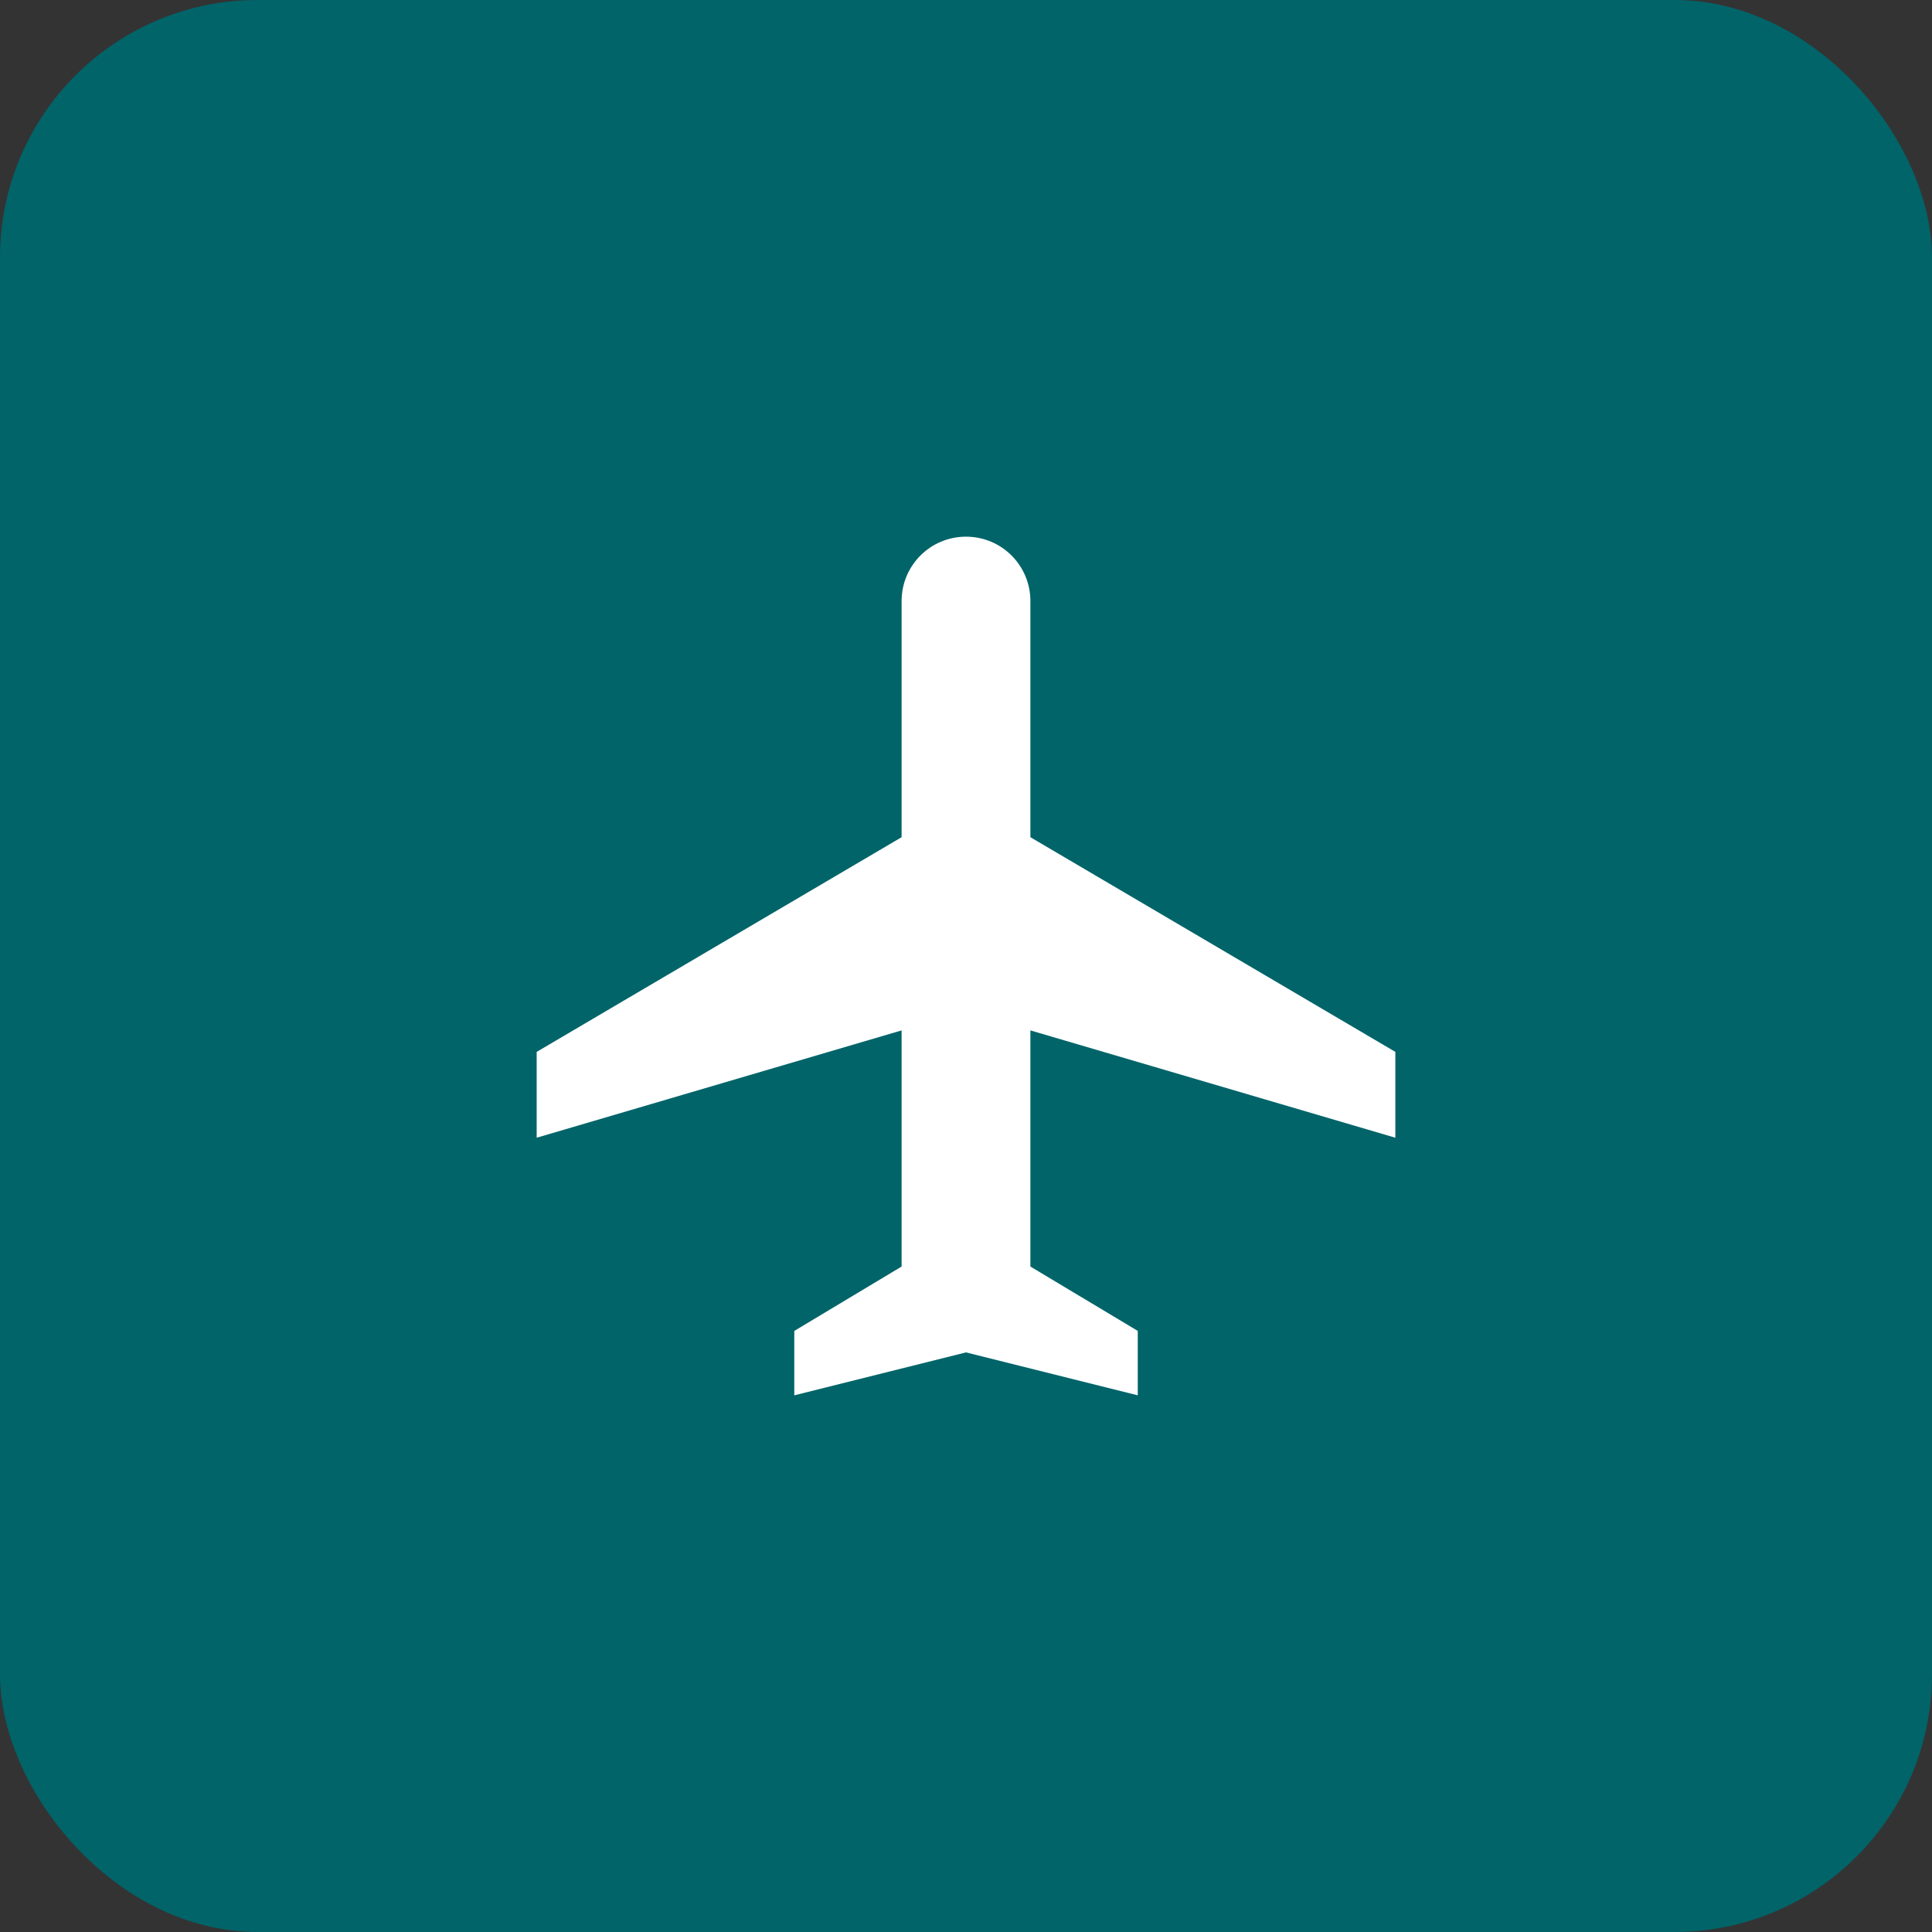<svg width="60" height="60" viewBox="0 0 60 60" fill="none" xmlns="http://www.w3.org/2000/svg">
<rect x="0" y="0" width="60" height="60" fill="#333333" stroke="none"/>
<rect width="60" height="60" rx="8" fill="#006469"/>
<path d="M43.334 35.333V32.667L32 26V18.667C32 17.56 31.107 16.667 30 16.667C28.894 16.667 28 17.56 28 18.667V26L16.667 32.667V35.333L28 32V39.333L24.667 41.333V43.333L30 42L35.334 43.333V41.333L32 39.333V32L43.334 35.333Z" fill="white"/>
</svg>

